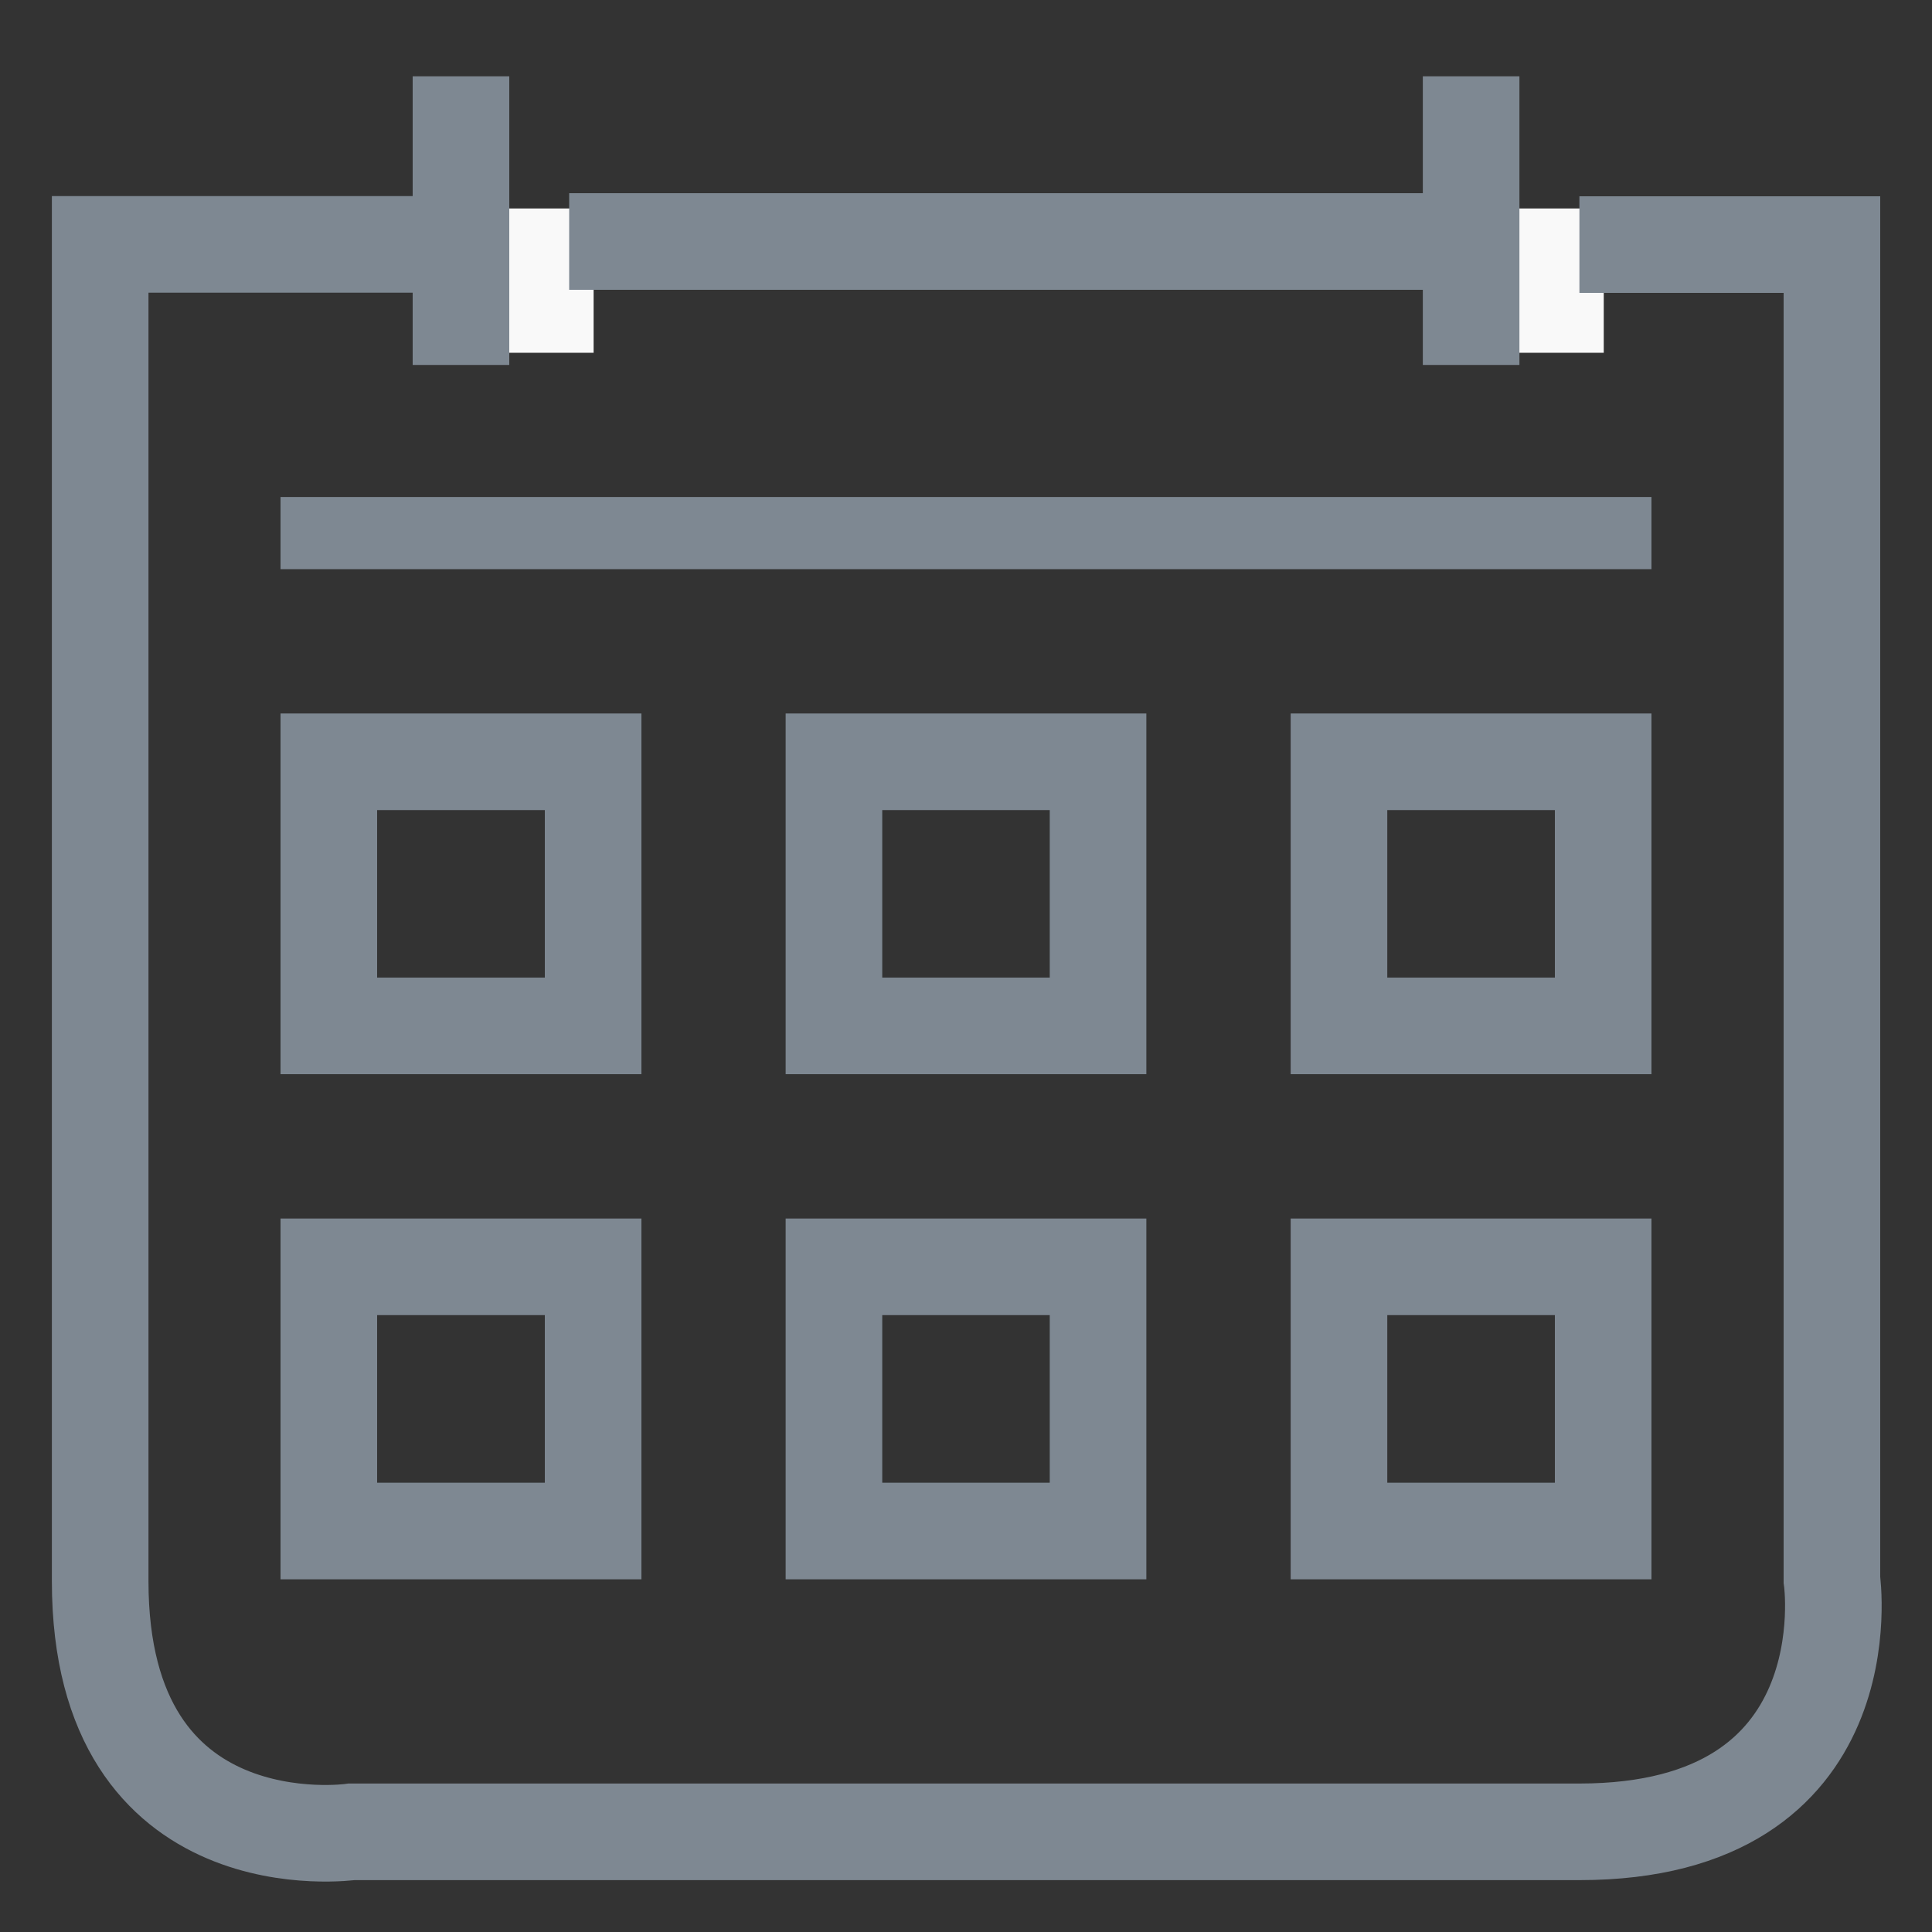 <svg xmlns="http://www.w3.org/2000/svg" width="20" height="20" viewBox="0 0 20 20">
    <rect x="0" y="0" width="20" height="20" fill="#333333" stroke="none"/>
    <g fill="none" fill-rule="evenodd">
        <path fill="#F9F9F9" d="M5.145 2.158h1v1.494h-1zM15.602 2.158h1v1.494h-1z"/>
        <path fill="#7E8892" d="M5.272.79v2.988h-1V.79zM15.729.79v2.988h-1V.79z"/>
        <path stroke="#7E8892" d="M5.145 2.53H1.037v13.838c0 2.968 2.604 2.595 2.604 2.595H16.35c2.987 0 2.614-2.61 2.614-2.61V2.532h-2.614M5.892 2.5h9.71"/>
        <path stroke="#7E8892" d="M3.404 7.886v2.734H6.14V7.886H3.404zm0 5.228v2.735H6.14v-2.735H3.404zm5.229-5.228v2.734h2.734V7.886H8.633zm0 5.228v2.735h2.734v-2.735H8.633zm5.228-5.228v2.734h2.735V7.886H13.86zm0 5.228v2.735h2.735v-2.735H13.86z"/>
        <path fill="#7E8892" fill-rule="nonzero" d="M16.596 5.145h-.5v.747h1v-.373.373H3.404h.5v-.747h-1v.374-.374h13.692zm-13.692 0h14.192v.747H2.904v-.747z"/>
    </g>
</svg>
